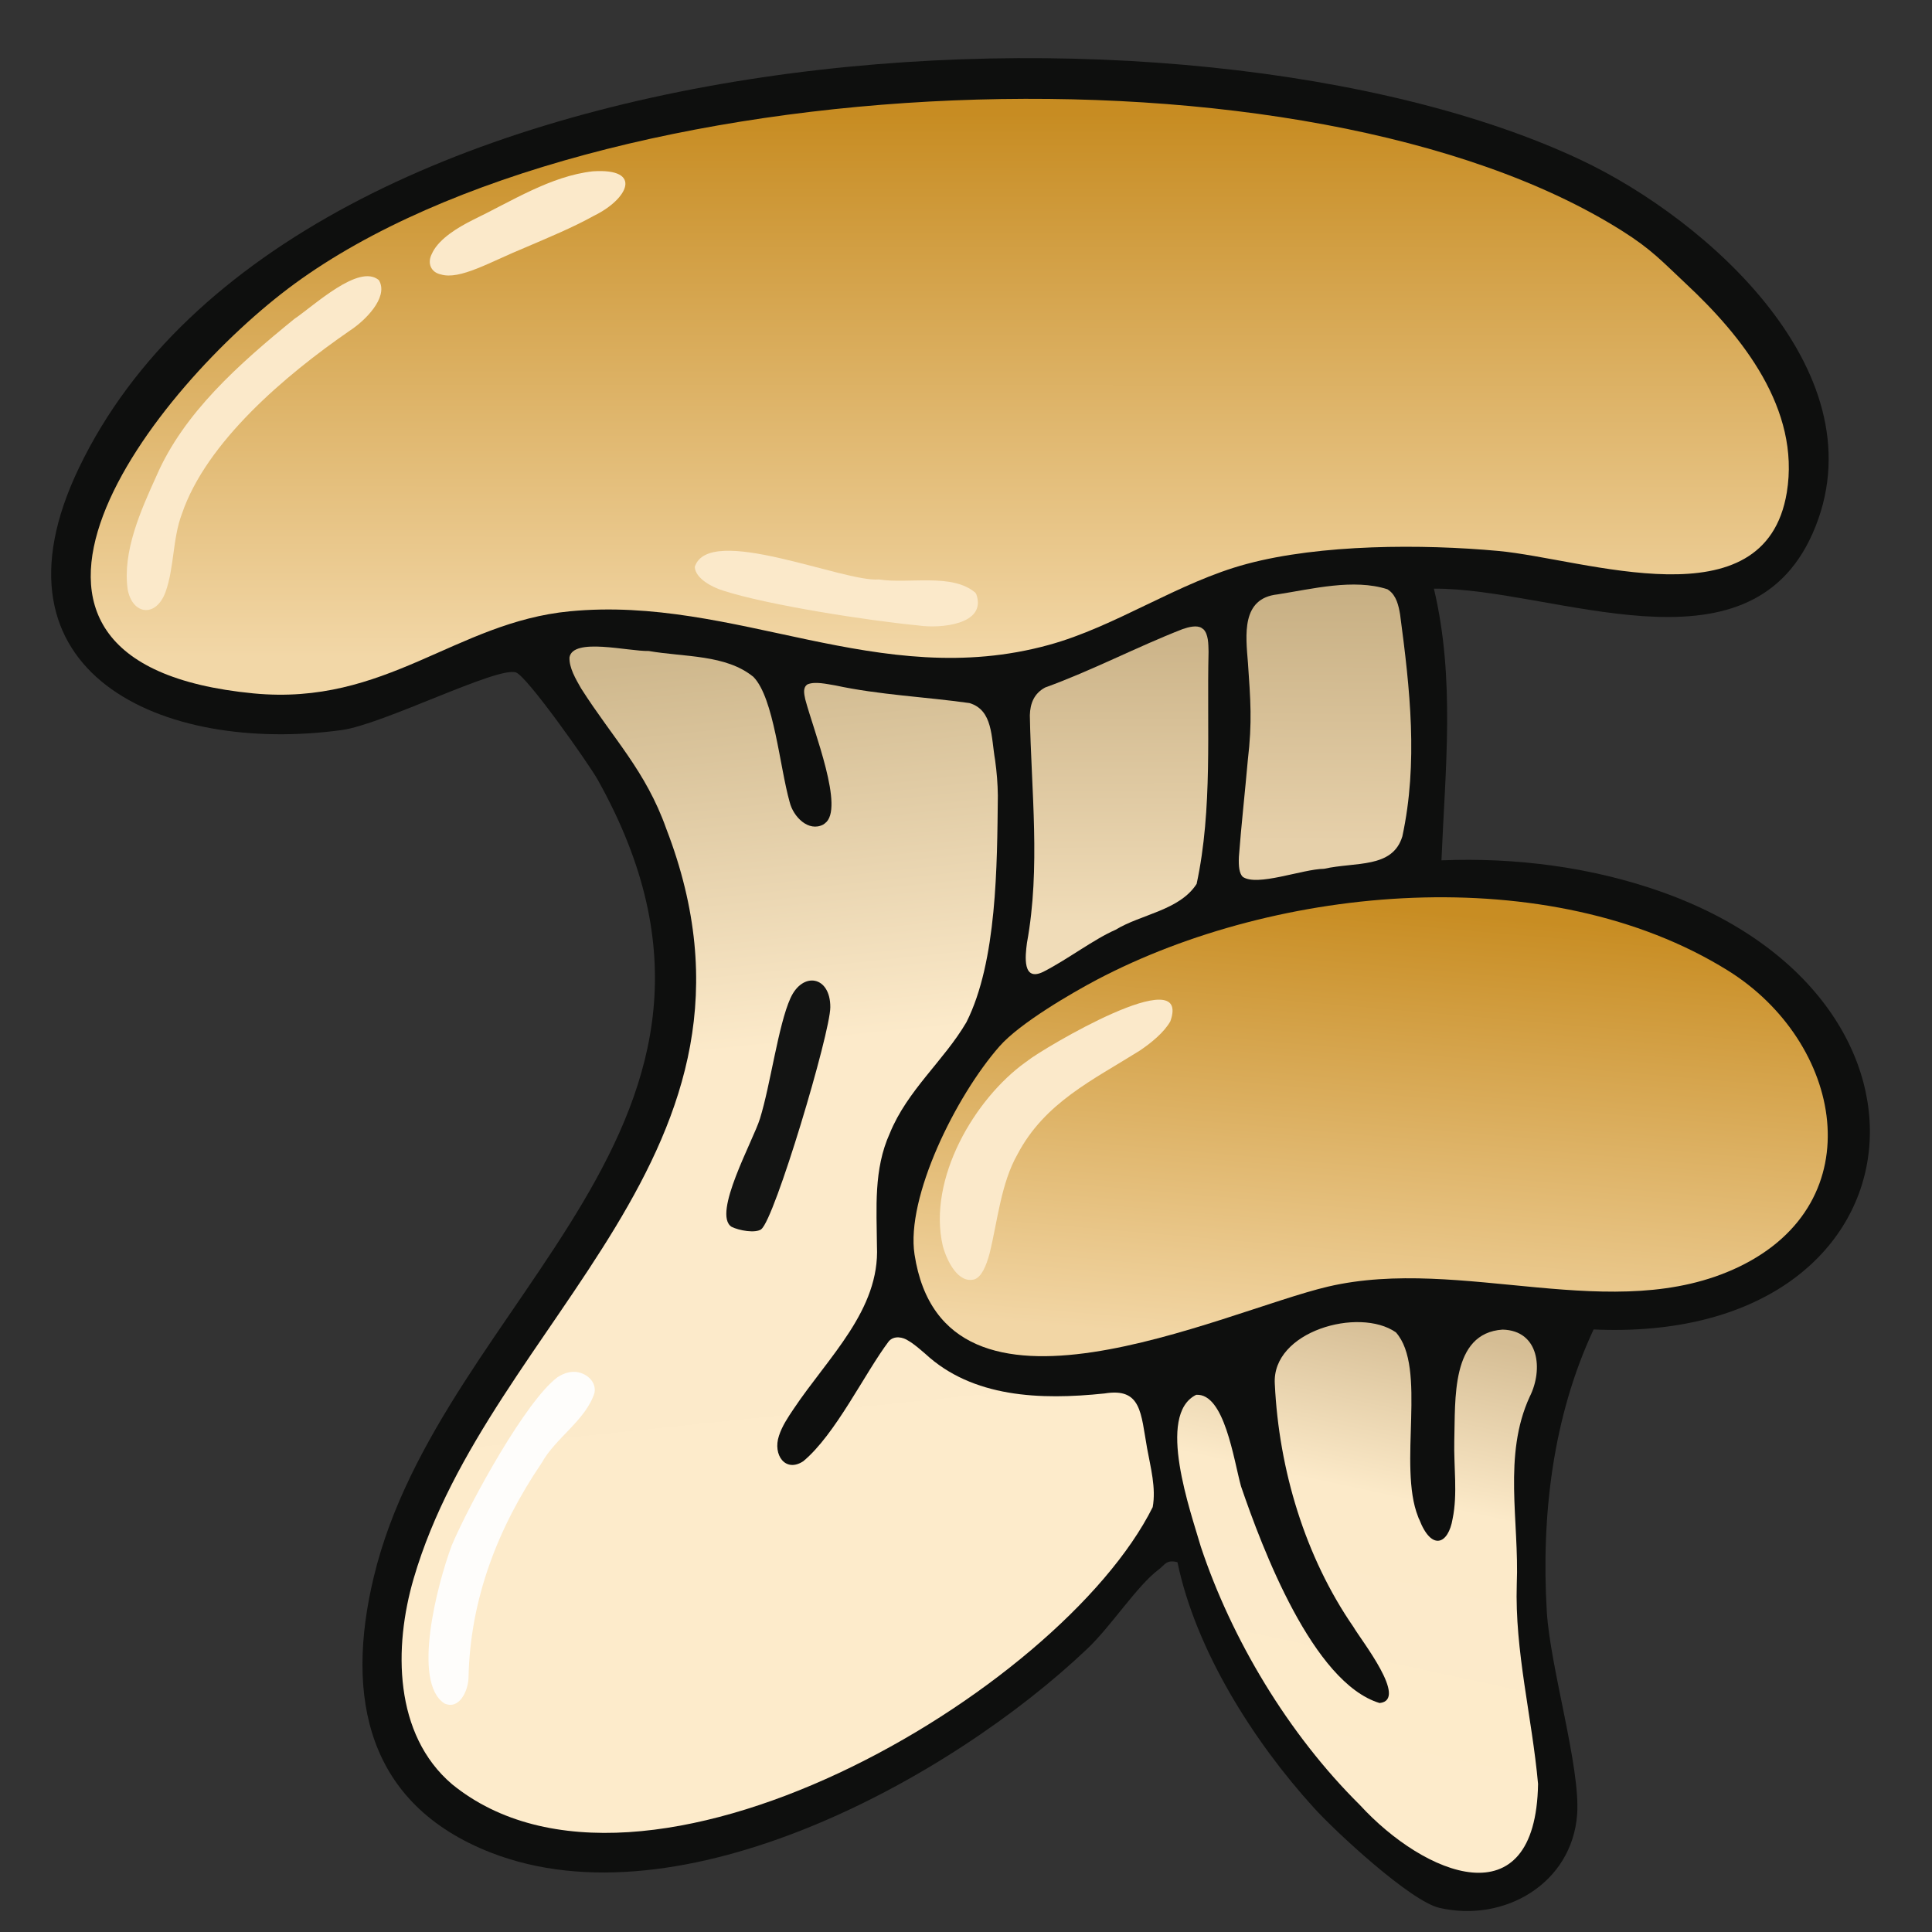 <?xml version="1.0" encoding="UTF-8"?>
<svg id="uuid-014aa102-2152-4e0f-9c9e-aba6dde85876" data-name="fill_oyster" xmlns="http://www.w3.org/2000/svg" xmlns:xlink="http://www.w3.org/1999/xlink" viewBox="0 0 128 128">
  <rect x="0" y="0" width="128" height="128" fill="#333333" stroke="none"/>
  <defs>
    <linearGradient id="uuid-99c0688a-4c9c-4d36-8de0-77cbc3b78e97" x1="420.55" y1="-428.96" x2="420.53" y2="-356.96" gradientTransform="translate(-148 222) scale(.5)" gradientUnits="userSpaceOnUse">
      <stop offset="0" stop-color="#c78c22"/>
      <stop offset="1" stop-color="#f2d7a7"/>
    </linearGradient>
    <linearGradient id="uuid-2fea268f-c319-4ccc-aab4-b48083ca0e9a" x1="386.31" y1="-356.8" x2="401.88" y2="-207.73" gradientTransform="translate(-148 222) scale(.5)" gradientUnits="userSpaceOnUse">
      <stop offset="0" stop-color="#cfb88d"/>
      <stop offset=".35" stop-color="#fceaca"/>
      <stop offset="1" stop-color="#fdebcb"/>
    </linearGradient>
    <linearGradient id="uuid-577c1156-753f-49ff-add8-1223c2bbbfff" x1="480.83" y1="-323.58" x2="475.73" y2="-264.81" gradientTransform="translate(-148 222) scale(.5)" gradientUnits="userSpaceOnUse">
      <stop offset="0" stop-color="#c88d23"/>
      <stop offset="1" stop-color="#f2d6a5"/>
    </linearGradient>
    <linearGradient id="uuid-d7165e57-6bf0-4781-9a29-800d83699d42" x1="484.18" y1="-268.41" x2="470.3" y2="-203.9" gradientTransform="translate(-148 222) scale(.5)" gradientUnits="userSpaceOnUse">
      <stop offset="0" stop-color="#d5bd94"/>
      <stop offset=".35" stop-color="#fceac9"/>
      <stop offset="1" stop-color="#fdebcb"/>
    </linearGradient>
    <linearGradient id="uuid-cebc290e-e587-4cb1-a889-22cb37baf6b3" x1="443.94" y1="-358.7" x2="444.12" y2="-321.69" gradientTransform="translate(-148 222) scale(.5)" gradientUnits="userSpaceOnUse">
      <stop offset="0" stop-color="#cdb58a"/>
      <stop offset="1" stop-color="#f0dcb8"/>
    </linearGradient>
    <linearGradient id="uuid-289a39bb-d18e-49d7-87d8-2508ba4b7251" x1="471.73" y1="-365.39" x2="471.54" y2="-332.41" gradientTransform="translate(-148 222) scale(.5)" gradientUnits="userSpaceOnUse">
      <stop offset="0" stop-color="#c8b084"/>
      <stop offset="1" stop-color="#e6d0aa"/>
    </linearGradient>
  </defs>
  <path d="M95,39c1.42,5.99.75,11.94.5,18,4.92-.2,9.99.45,14.64,2.11,20.4,7.29,17.44,29.97-4.56,28.97-2.7,5.77-3.48,12.33-3.1,18.7.23,3.73,2.23,10.29,2.01,13.42-.33,4.57-4.8,7.2-9.13,6.2-1.91-.44-6.89-5.05-8.34-6.66-3.97-4.37-7.8-10.41-9.01-16.24-.75-.19-.82.17-1.25.49-1.43,1.07-3.14,3.75-4.74,5.26-9.07,8.62-26.92,18.4-39.5,13.49-8.17-3.19-9.68-10.25-7.76-18.25,4.47-18.65,27.59-30.04,14.84-52.83-.62-1.1-4.7-6.88-5.42-7.11-1.25-.41-8.81,3.45-11.55,3.82-11.83,1.61-23.96-3.74-17.39-17.39C19.46,1.4,78.74-1.61,104.68,10.57c8.52,4,20.05,14.29,15.41,24.77-4.33,9.79-17.2,3.61-25.09,3.66Z" style="fill: #0e0f0e;"/>
  <path d="M111.7,18.8c3.72,3.47,7.59,8.3,6.68,13.83-1.45,8.76-13.34,4.4-19.13,3.87-5.02-.46-11.76-.45-16.64.86-4.54,1.21-8.67,4.15-13.13,5.37-11.28,3.1-20.7-3.29-31.73-2.23-7.59.73-12.16,6.28-20.95,5.44-20.96-2.02-6.53-20.38,2.73-27.15C39.47,4.23,86.62,2.15,107.46,15.29c1.97,1.24,2.68,2.05,4.24,3.51Z" style="fill: url(#uuid-99c0688a-4c9c-4d36-8de0-77cbc3b78e97);"/>
  <path d="M54.65,54.55c1.33-.95-.74-6.1-1.3-8.22-.08-.38-.17-.78.15-.99.5-.21,1.27-.02,1.84.07,2.92.63,5.99.76,8.89,1.17,1.56.47,1.43,2.24,1.7,3.79.11.8.17,1.55.18,2.34-.05,4.6-.05,10.98-2.08,15.01-1.49,2.55-3.92,4.51-5.08,7.37-1.08,2.38-.87,4.96-.85,7.47.2,4.23-3.22,7.34-5.53,10.8-.38.56-.76,1.14-.96,1.76-.43,1.27.43,2.47,1.61,1.69,2.14-1.78,4.05-5.8,5.66-7.94.36-.42.97-.27,1.29-.05.4.23.75.55,1.13.87,3.13,2.9,7.61,3.08,11.88,2.63,2.45-.4,2.4,1.3,2.82,3.64.23,1.27.6,2.61.37,3.89-6.11,12.25-33.84,28.6-46.42,18.36-3.86-3.29-3.88-9.08-2.54-13.64,5.04-17.23,25-28.24,16.73-49.67-1.36-3.83-3.51-5.95-5.64-9.29-.36-.63-.8-1.37-.77-2.06.24-1.33,3.88-.39,5.25-.42,2.35.41,5.12.22,6.94,1.72,1.36,1.4,1.73,5.93,2.4,8.3.24.97,1.25,1.99,2.22,1.48l.1-.07Z" style="fill: url(#uuid-2fea268f-c319-4ccc-aab4-b48083ca0e9a);"/>
  <path d="M66.22,69.32c1.36-1.55,4.84-3.56,6.45-4.41,11.99-6.31,29.97-7.96,41.79-.62,7.61,4.72,9.72,15.34.73,19.65-8.26,3.95-18.32-.77-27.2,1.3-7.03,1.65-25.44,10.64-27.4-2.13-.58-3.78,2.73-10.49,5.63-13.79Z" style="fill: url(#uuid-577c1156-753f-49ff-add8-1223c2bbbfff);"/>
  <path d="M94.02,100.64c.82,2.15,1.94,1.68,2.22-.02.34-1.64.07-3.45.11-5.15.08-2.73-.24-7.15,3.2-7.38,2.43.06,2.7,2.65,1.8,4.44-1.79,3.88-.69,8.27-.86,12.41-.14,4.47,1.01,8.8,1.41,13.25-.15,9.14-7.55,6.04-11.8,1.4-4.78-4.73-8.51-11.02-10.54-17.11-.67-2.32-2.98-8.75-.31-10.07,1.87-.12,2.48,4.28,2.97,6.06,1.41,4.12,4.76,13.02,9.18,14.36,1.93-.19-1.22-4.16-1.73-5.04-3.21-4.65-4.94-10.43-5.21-16.09-.23-3.5,5.58-5.13,8.02-3.43,2.09,2.34.12,8.81,1.47,12.21l.06.16Z" style="fill: url(#uuid-d7165e57-6bf0-4781-9a29-800d83699d42);"/>
  <path d="M79.72,41.68c.34.32.34.99.35,1.5-.12,5.1.28,10.41-.79,15.38-1.13,1.76-3.69,2.01-5.37,3.04-1.43.62-3.19,1.97-4.78,2.78-1.4.69-1.21-1.02-1.09-1.92.91-4.96.28-10.09.19-15.07.02-.8.29-1.45,1.01-1.84,3.1-1.12,6.1-2.7,9.11-3.87.4-.14.95-.28,1.27-.07l.09.07Z" style="fill: url(#uuid-cebc290e-e587-4cb1-a889-22cb37baf6b3);"/>
  <path d="M92.02,39.11c.49.36.64,1,.74,1.6.66,4.96,1.2,9.83.15,14.7-.65,2.14-3.08,1.68-5.19,2.15-1.44.02-4.44,1.2-5.39.53-.22-.23-.28-.67-.25-1.33.15-2,.41-4.34.59-6.39.3-2.54.18-3.98.01-6.45-.15-1.86-.45-4.28,1.96-4.54,2.3-.36,5.04-1.06,7.28-.34l.1.07Z" style="fill: url(#uuid-289a39bb-d18e-49d7-87d8-2508ba4b7251);"/>
  <path d="M68.09,70.27c.99-.79,10.9-6.7,9.45-2.61-.41.74-1.3,1.46-2.05,1.96-3.06,1.92-6.27,3.42-8.07,6.84-1.1,1.92-1.33,4.44-1.85,6.56-.25.93-.55,1.55-.98,1.73-1.09.34-1.85-1.18-2.13-2.21-1.02-4.48,2.15-9.77,5.48-12.16l.16-.11Z" style="fill: #fbe9ca;"/>
  <path d="M25.14,18.63c.57,1.11-.96,2.62-1.94,3.26-4.31,2.97-9.54,7.41-11.15,12.16-.62,1.63-.5,3.57-1.09,5.19-.63,1.69-2.18,1.5-2.5-.18-.36-2.51.87-5.25,1.91-7.54,1.8-4.15,5.43-7.38,9.13-10.39,1.32-.89,4.28-3.69,5.6-2.57l.05.08Z" style="fill: #fbe9ca;"/>
  <path d="M64.69,39.39c.69,2.01-2.44,2.26-3.83,2.05-3.25-.31-9.95-1.34-12.95-2.31-.75-.23-1.84-.81-1.88-1.57.92-2.9,9.86,1.03,12.2.83,1.96.31,4.86-.44,6.39.88l.07.11Z" style="fill: #fbe9ca;"/>
  <path d="M28.66,16.71c.48-.92,1.66-1.63,2.63-2.12,2.61-1.26,5.2-2.93,7.99-3.24,3.35-.22,2.33,1.84.08,2.94-1.42.79-3.03,1.45-4.54,2.1-2.33.95-4.35,2.18-5.62,1.79-.65-.14-.9-.74-.6-1.34l.06-.12Z" style="fill: #fbe9ca;"/>
  <path d="M37.83,90.9c.79-.11,1.71.51,1.56,1.37-.56,1.8-2.59,3-3.5,4.65-2.91,4.29-4.74,9.02-4.85,14.23-.02.88-.62,2.15-1.59,1.71-2.17-1.39-.5-7.86.49-10.5,1.27-2.96,4.92-9.57,6.99-11.11.23-.16.49-.27.76-.33l.14-.02Z" style="fill: #fefdfb;"/>
  <path d="M50.44,81.44c-.4.28-1.47.09-1.97-.16-1.31-.83,1.45-5.75,1.88-7.17.7-2.25,1.21-6.19,2.02-7.98s2.65-1.47,2.64.6c0,1.7-3.7,14.1-4.58,14.71Z" style="fill: #131413;"/>
</svg>